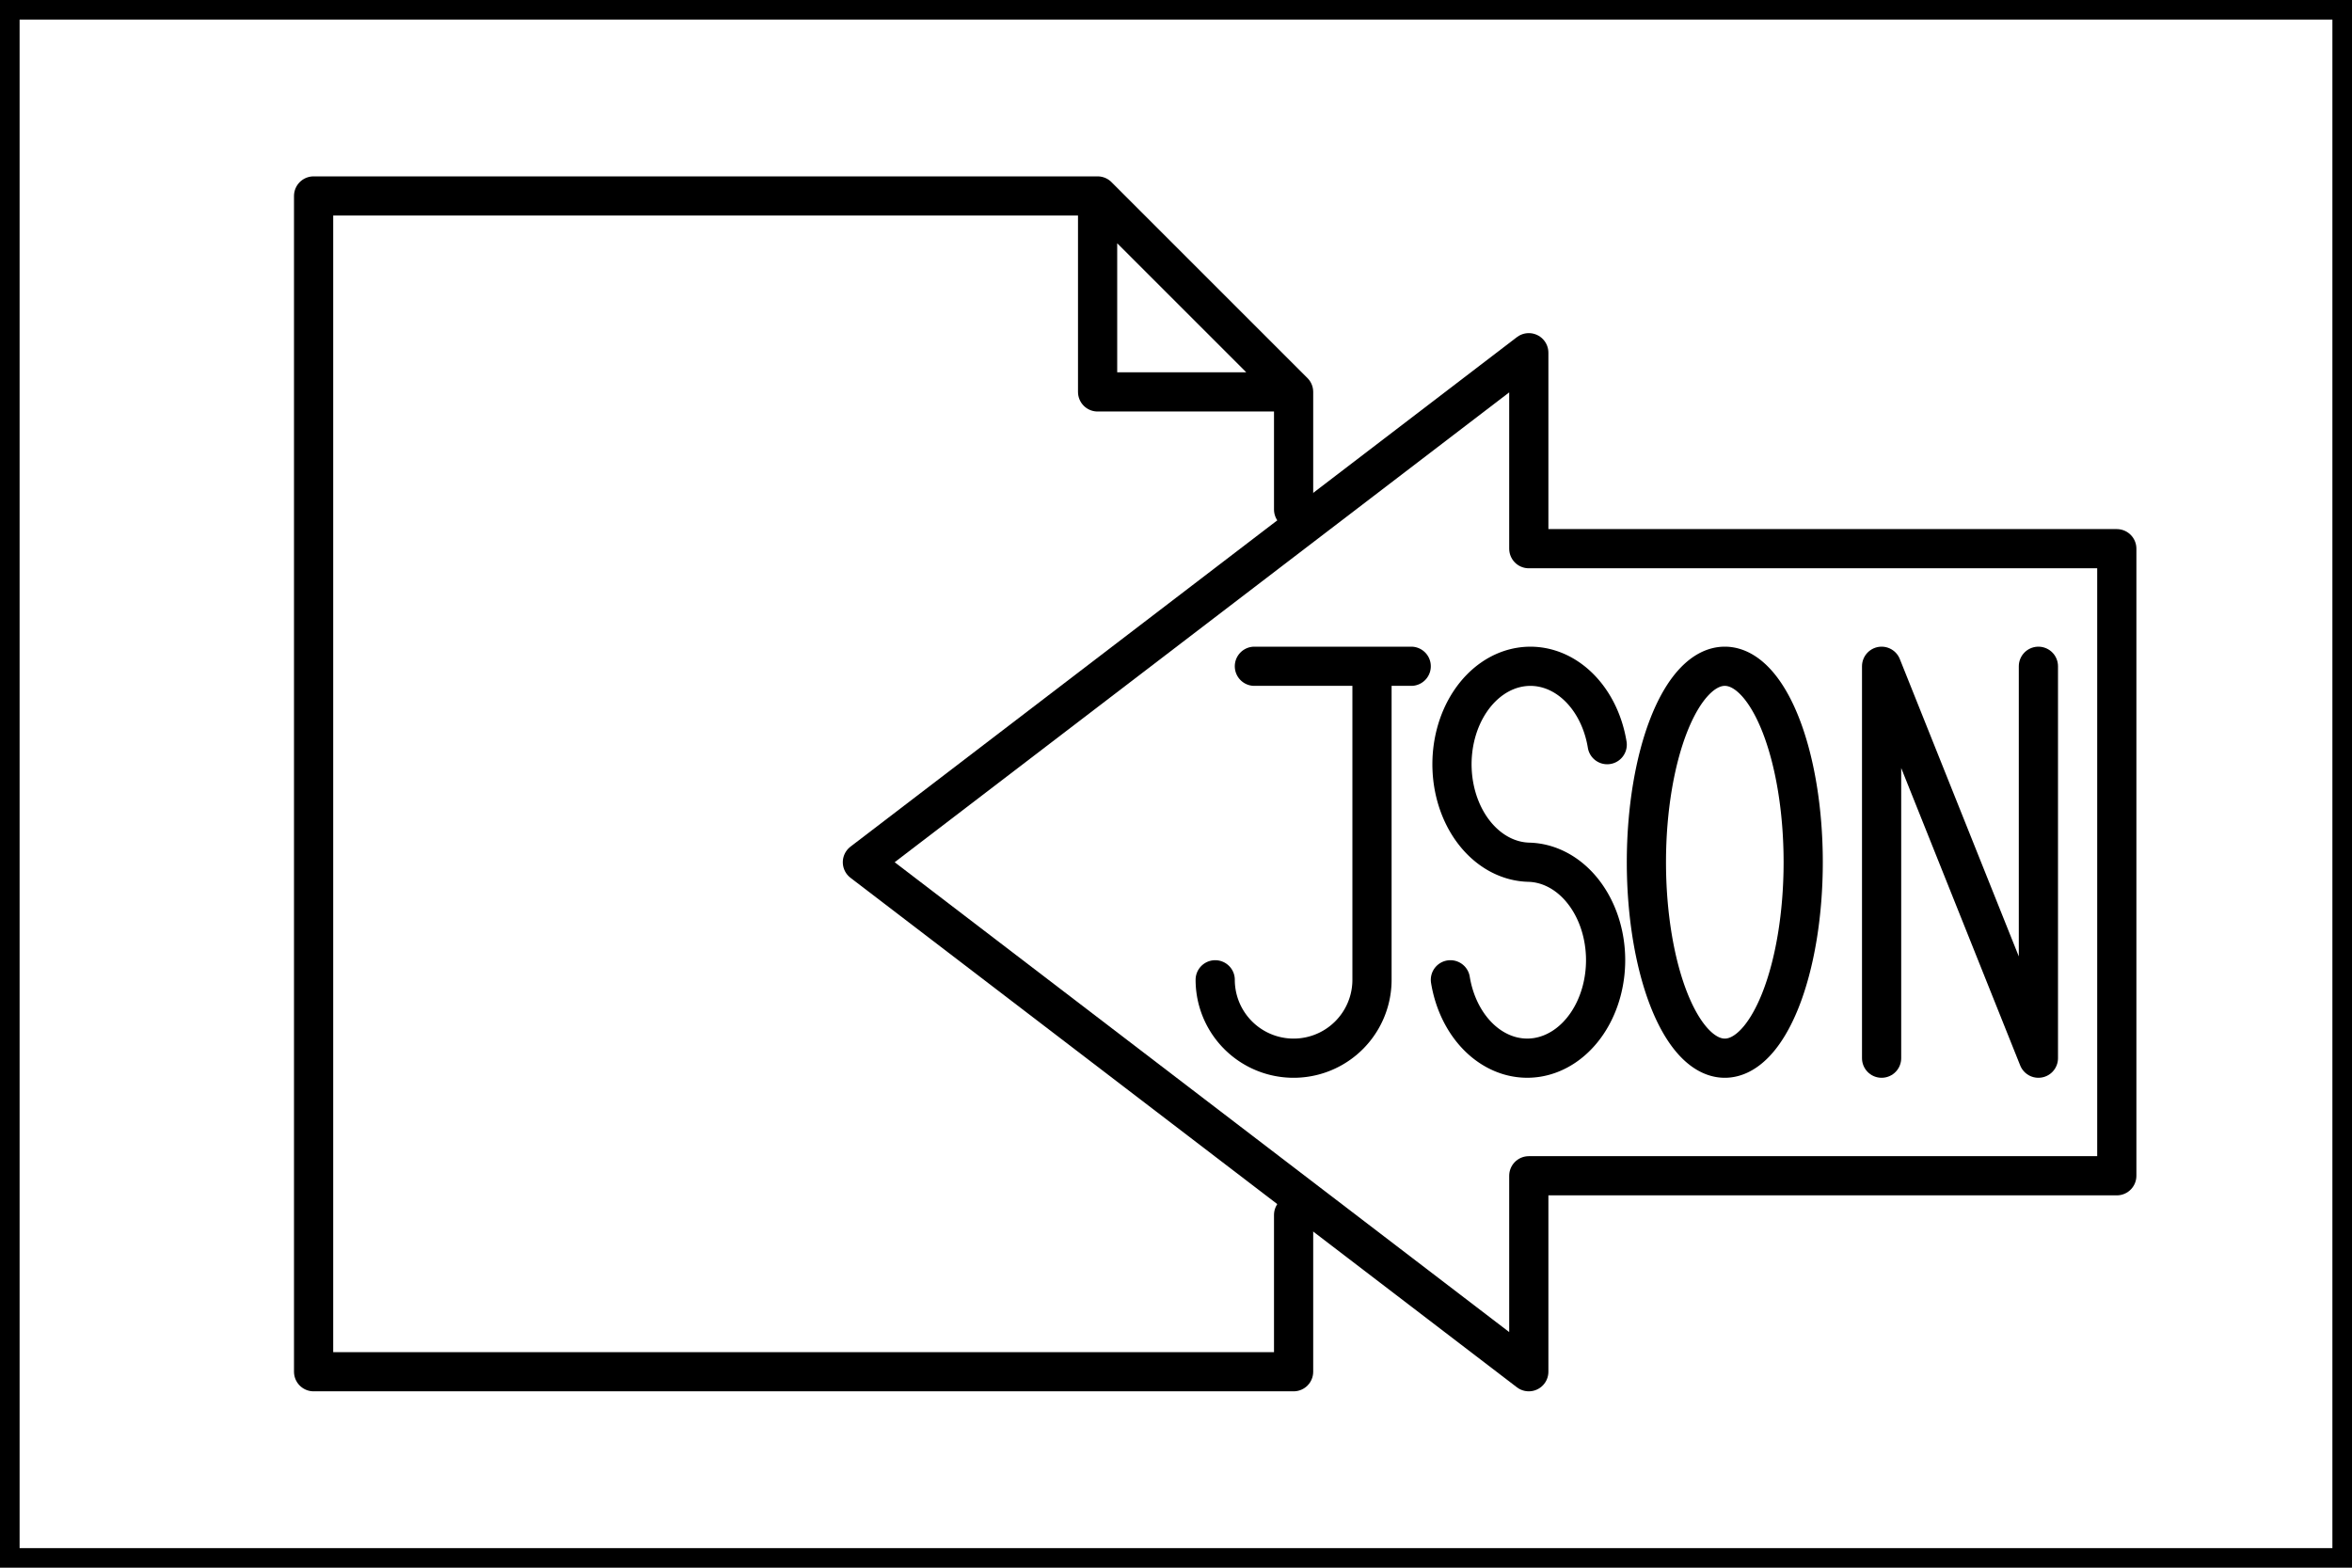 <svg version="1.1"
    baseProfile="full"
    width="60" height="40"
    xmlns="http://www.w3.org/2000/svg">
  <rect width="60" height="40" fill="transparent" stroke="black"/>

  <!-- paper -->
  <path d="M 8 5, v 30, h 25, v -4, m 0 -18, v -3, h -5, v -5, l 5 5, m -5 -5, h -20" fill="transparent" stroke="black" stroke-linecap="round" stroke-linejoin="round"/>

  <!-- arrow -->
  <path d="M 8 5, m 14 17, l 17 -13, v 5, h 15, v 16, h -15, v 5, l -17 -13" fill="transparent" stroke="black" stroke-linecap="round" stroke-linejoin="round"/>

  <!-- J -->
  <path d="M 8 5, m 24 12, h 4, m -1 0, v 8, a 2 2 0 1 1 -4 0" fill="transparent" stroke="black" stroke-linecap="round" stroke-linejoin="round"/>

  <!-- S -->
  <path d="M 8 5, m 29 12, m 4 2, a 2 2.5 0 1 0 -2 3, a 2 2.5 0 1 1 -2 3" fill="transparent" stroke="black" stroke-linecap="round" stroke-linejoin="round"/>

  <!-- O -->
  <path d="M 8 5, m 34 12, m 2 0, a 2 5 0 1 0 0 10, a 2 5 0 1 0 0 -10" fill="transparent" stroke="black" stroke-linecap="round" stroke-linejoin="round"/>

  <!-- N -->
  <path d="M 8 5, m 40 12, v 10, m 0 -10, l 4 10, v -10" fill="transparent" stroke="black" stroke-linecap="round" stroke-linejoin="round"/>
</svg>
